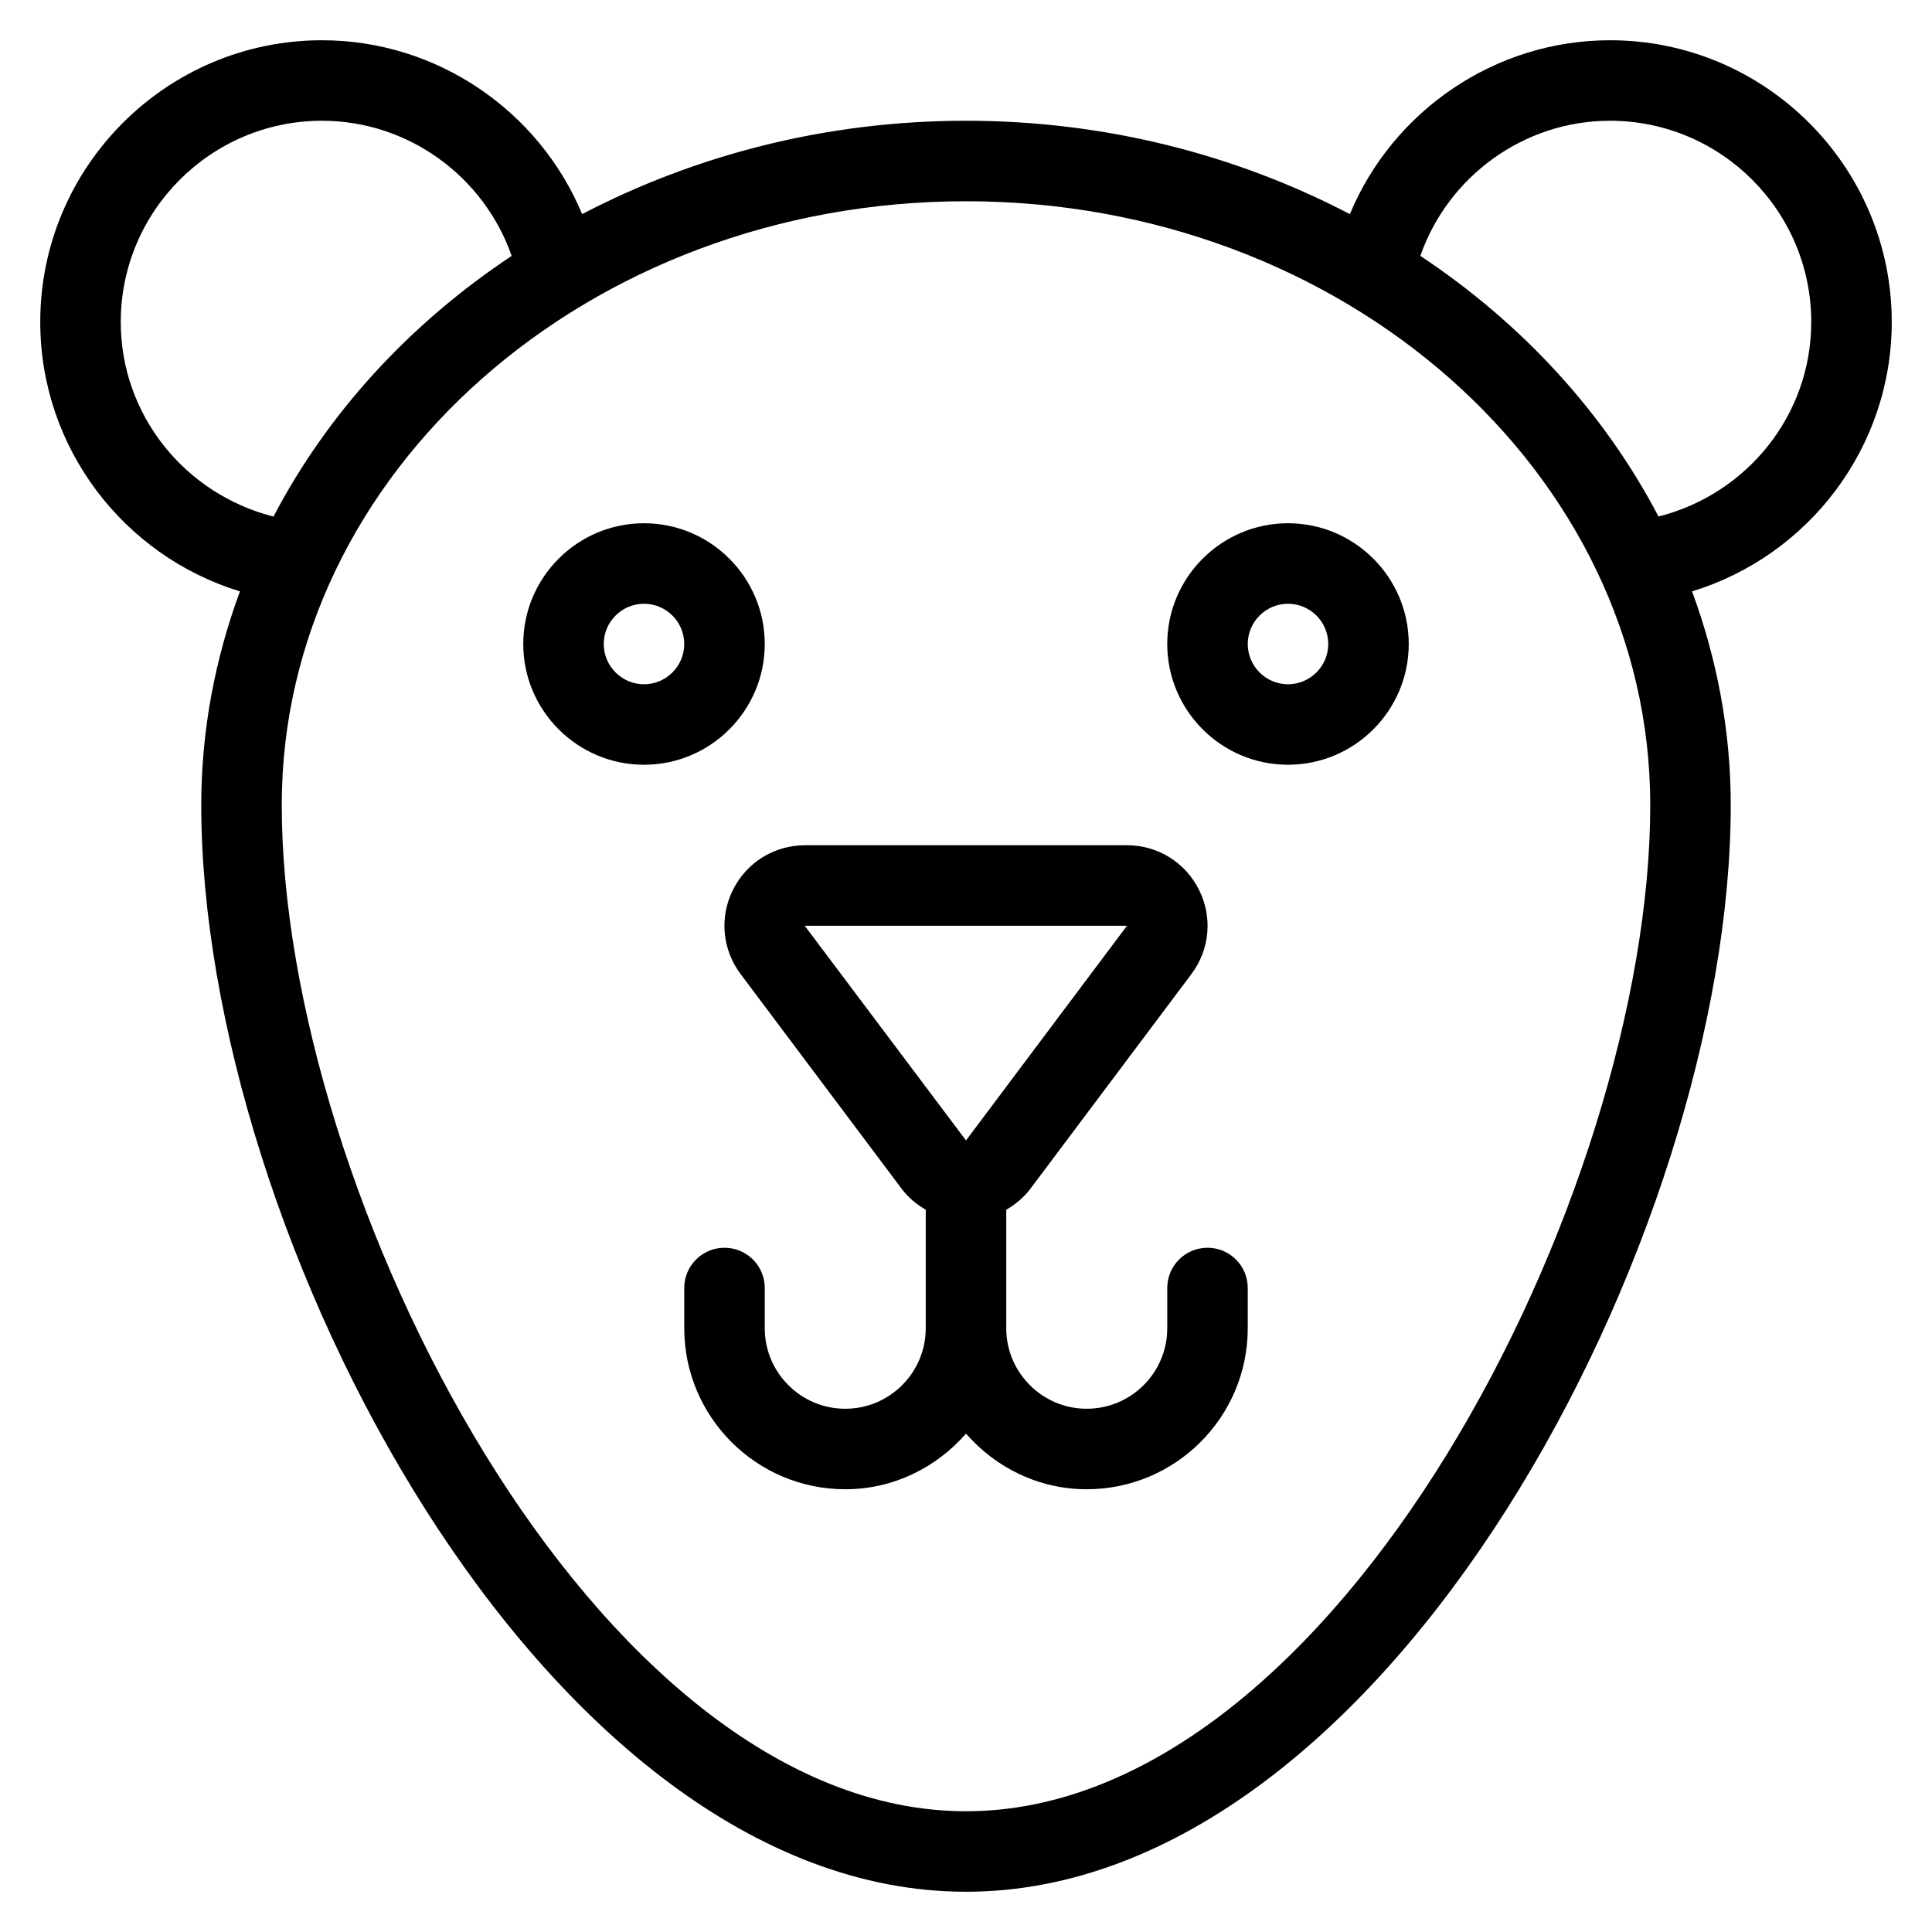 <?xml version="1.0" encoding="utf-8"?>
<!-- Generator: Adobe Illustrator 19.1.0, SVG Export Plug-In . SVG Version: 6.00 Build 0)  -->
<!DOCTYPE svg PUBLIC "-//W3C//DTD SVG 1.1//EN" "http://www.w3.org/Graphics/SVG/1.1/DTD/svg11.dtd">
<svg version="1.1" id="Layer_1" xmlns="http://www.w3.org/2000/svg" xmlns:xlink="http://www.w3.org/1999/xlink" x="0px" y="0px"
	 width="48px" height="48px" viewBox="0 0 48 48" enable-background="new 0 0 48 48" xml:space="preserve">
<path d="M40,1c-2.859,0-5.397,1.757-6.463,4.32C30.73,3.854,27.478,3,24,3s-6.73,0.854-9.537,2.32
	C13.397,2.757,10.859,1,8,1C4.14,1,1,4.14,1,8c0,3.118,2.061,5.804,4.961,6.693
	C5.345,16.365,5,18.146,5,20c0,10.662,8.512,27,19,27s19-16.338,19-27c0-1.854-0.345-3.635-0.961-5.307
	C44.939,13.804,47,11.118,47,8C47,4.14,43.86,1,40,1z M3,8c0-2.757,2.243-5,5-5
	c2.142,0,4.023,1.383,4.712,3.358c-2.528,1.679-4.57,3.899-5.917,6.476C4.595,12.276,3,10.312,3,8z
	 M24,45C14.78,45,7,29.645,7,20c0-8.271,7.626-15,17-15s17,6.729,17,15C41,29.645,33.22,45,24,45z M41.205,12.833
	c-1.346-2.576-3.389-4.797-5.917-6.476C35.977,4.383,37.858,3,40,3c2.757,0,5,2.243,5,5
	C45,10.312,43.405,12.276,41.205,12.833z"/>
<path d="M30,31c-0.552,0-1,0.447-1,1v1c0,1.103-0.897,2-2,2s-2-0.897-2-2v-2.944
	c0.228-0.133,0.435-0.303,0.6-0.522l4-5.333c0.458-0.61,0.53-1.413,0.189-2.094
	C29.448,21.424,28.763,21,28,21h-8c-0.763,0-1.448,0.424-1.789,1.106
	c-0.341,0.682-0.268,1.484,0.189,2.094l4,5.333c0.164,0.22,0.372,0.39,0.6,0.522V33
	c0,1.103-0.897,2-2,2s-2-0.897-2-2v-1c0-0.553-0.448-1-1-1s-1,0.447-1,1v1c0,2.206,1.794,4,4,4
	c1.2,0,2.266-0.542,3-1.382C24.734,36.458,25.8,37,27,37c2.206,0,4-1.794,4-4v-1C31,31.447,30.552,31,30,31z
	 M19.993,23L20,23h8l-3.995,5.327c-0.002,0-0.003-0.001-0.005-0.001s-0.003,0.001-0.005,0.001
	L19.993,23z"/>
<path d="M19,16c0-1.654-1.346-3-3-3s-3,1.346-3,3s1.346,3,3,3S19,17.654,19,16z M16,17c-0.551,0-1-0.449-1-1s0.449-1,1-1
	s1,0.449,1,1S16.551,17,16,17z"/>
<path d="M32,13c-1.654,0-3,1.346-3,3s1.346,3,3,3s3-1.346,3-3S33.654,13,32,13z M32,17c-0.551,0-1-0.449-1-1s0.449-1,1-1
	s1,0.449,1,1S32.551,17,32,17z"/>
</svg>
